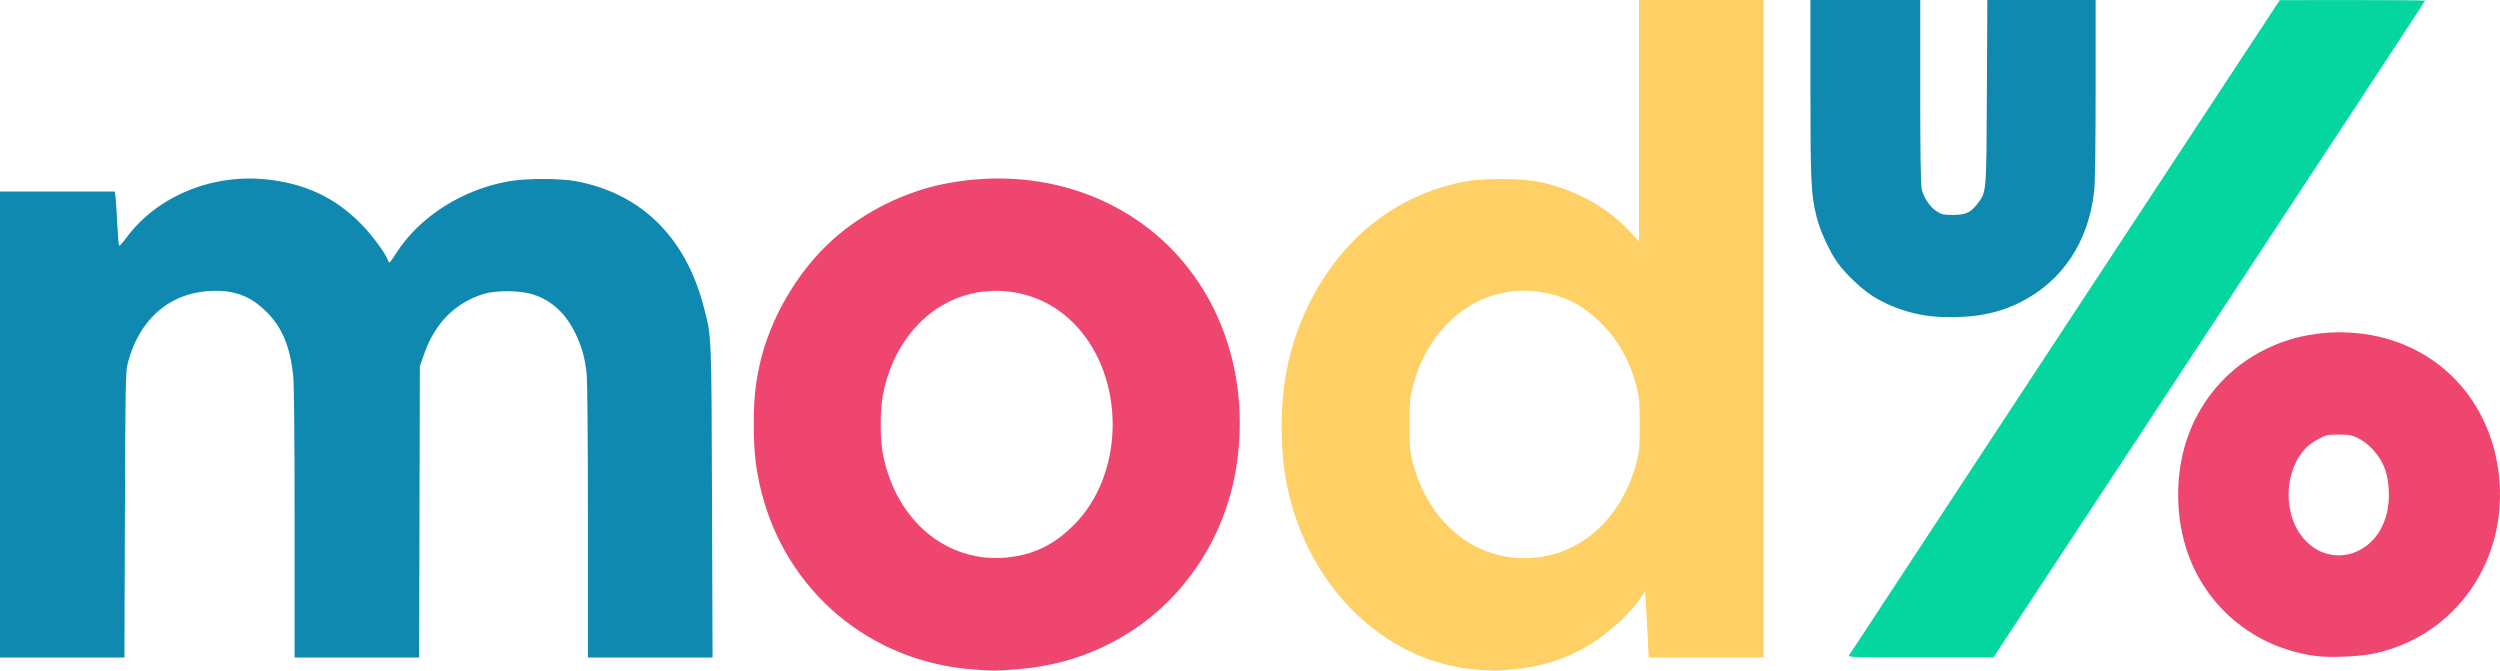 <?xml version="1.0" encoding="UTF-8" standalone="no"?>
<!-- Created with Inkscape (http://www.inkscape.org/) -->

<svg
   width="158.07mm"
   height="42.401mm"
   viewBox="0 0 158.07 42.401"
   version="1.1"
   id="svg1"
   xml:space="preserve"
   inkscape:export-filename="Modulo.svg"
   inkscape:export-xdpi="96"
   inkscape:export-ydpi="96"
   xmlns:inkscape="http://www.inkscape.org/namespaces/inkscape"
   xmlns:sodipodi="http://sodipodi.sourceforge.net/DTD/sodipodi-0.dtd"
   xmlns="http://www.w3.org/2000/svg"
   xmlns:svg="http://www.w3.org/2000/svg"><sodipodi:namedview
     id="namedview1"
     pagecolor="#ffffff"
     bordercolor="#111111"
     borderopacity="1"
     inkscape:showpageshadow="0"
     inkscape:pageopacity="0"
     inkscape:pagecheckerboard="1"
     inkscape:deskcolor="#d1d1d1"
     inkscape:document-units="mm" /><defs
     id="defs1" /><g
     inkscape:label="Layer 1"
     inkscape:groupmode="layer"
     id="layer1"
     transform="translate(-17.578,-74.393)"><g
       id="g1"
       transform="translate(-8.598,-52.94)"><path
         style="fill:#fed065"
         d="m 119.46,169.66 c -5.429,-0.449 -10.137,-4.758 -11.692,-10.703 -0.35,-1.339 -0.486,-2.341 -0.54,-3.982 -0.102,-3.123 0.42,-5.738 1.66,-8.305 2.073,-4.293 5.643,-7.094 10.041,-7.88 1.054,-0.188 3.297,-0.186 4.357,0.005 2.257,0.406 4.444,1.57 5.92,3.151 l 0.602,0.645 v -7.629 -7.629 h 3.937 3.937 v 20.786 20.786 h -3.631 -3.631 l -0.061,-1.266 c -0.034,-0.696 -0.086,-1.637 -0.115,-2.09 l -0.054,-0.824 -0.223,0.333 c -0.607,0.906 -1.741,2.007 -2.825,2.743 -1.598,1.086 -3.314,1.68 -5.378,1.863 -1.066,0.094 -1.111,0.094 -2.303,-0.004 z m 4.113,-7.108 c 2.886,-0.417 5.215,-2.706 6.077,-5.972 0.177,-0.671 0.2,-0.943 0.2,-2.407 0,-1.464 -0.023,-1.737 -0.2,-2.407 -0.441,-1.673 -1.22,-3.034 -2.356,-4.119 -1.058,-1.01 -2.14,-1.574 -3.497,-1.819 -3.814,-0.691 -7.248,1.8 -8.317,6.032 -0.161,0.64 -0.189,0.974 -0.189,2.314 0,1.34 0.027,1.674 0.189,2.314 1.044,4.137 4.341,6.608 8.093,6.065 z"
         id="path4" /><path
         style="fill:#ee466e"
         d="m 87.729,169.662 c -6.52,-0.473 -11.821,-4.914 -13.414,-11.238 -0.342,-1.36 -0.481,-2.555 -0.482,-4.166 -0.001,-1.594 0.089,-2.545 0.361,-3.803 0.635,-2.938 2.396,-5.965 4.636,-7.971 1.958,-1.753 4.567,-3.048 7.136,-3.543 4.712,-0.907 9.334,0.121 12.854,2.859 4.335,3.373 6.433,9.029 5.544,14.949 -0.649,4.321 -3.091,8.173 -6.645,10.482 -2.22,1.442 -4.627,2.232 -7.413,2.433 -1.281,0.092 -1.271,0.092 -2.578,-0.002 z m 2.668,-7.153 c 1.439,-0.251 2.598,-0.883 3.725,-2.03 3.039,-3.095 3.227,-8.774 0.404,-12.197 -1.274,-1.544 -3.011,-2.434 -4.976,-2.549 -3.673,-0.214 -6.756,2.468 -7.549,6.569 -0.186,0.964 -0.186,2.774 0,3.737 0.86,4.448 4.39,7.167 8.396,6.468 z m 82.253,6.306 c -3.535,-0.442 -6.507,-2.653 -7.901,-5.878 -1.025,-2.37 -1.135,-5.404 -0.285,-7.876 1.475,-4.293 5.548,-6.952 10.261,-6.7 5.06,0.271 8.853,3.867 9.446,8.955 0.633,5.433 -2.742,10.265 -7.922,11.344 -0.904,0.188 -2.708,0.266 -3.598,0.155 z m 2.584,-6.632 c 1.24,-0.568 1.989,-1.91 1.987,-3.56 -0.002,-1.249 -0.301,-2.087 -1.029,-2.884 -0.249,-0.272 -0.615,-0.555 -0.901,-0.695 -0.42,-0.206 -0.579,-0.236 -1.244,-0.235 -0.699,0.002 -0.805,0.025 -1.28,0.281 -0.285,0.154 -0.635,0.401 -0.778,0.549 -1.472,1.528 -1.484,4.393 -0.024,5.892 0.895,0.919 2.143,1.168 3.269,0.652 z"
         id="path3" /><path
         style="fill:#05d59f"
         d="m 143.075,168.785 c 0.037,-0.066 6.183,-9.418 13.657,-20.782 l 13.589,-20.662 4.593,-0.004 c 2.526,-0.002 4.593,0.016 4.593,0.041 0,0.025 -6.142,9.378 -13.648,20.786 l -13.648,20.741 h -4.602 c -3.94,0 -4.592,-0.017 -4.534,-0.12 z"
         id="path2" /><path
         style="fill:#1089b1"
         d="m 26.176,154.173 v -14.732 h 3.63 3.63 l 0.05,0.402 c 0.027,0.221 0.076,0.984 0.108,1.696 0.032,0.711 0.084,1.31 0.117,1.33 0.032,0.02 0.233,-0.2 0.445,-0.489 1.915,-2.604 5.341,-4.048 8.804,-3.71 2.483,0.242 4.457,1.173 6.098,2.875 0.686,0.711 1.508,1.83 1.632,2.219 0.029,0.091 0.078,0.164 0.11,0.163 0.032,-0.001 0.229,-0.271 0.438,-0.6 1.439,-2.266 4.156,-4.005 7.071,-4.525 1.134,-0.202 3.263,-0.205 4.318,-0.005 4.088,0.774 6.892,3.529 8.033,7.894 0.518,1.981 0.499,1.552 0.536,12.331 l 0.034,9.885 h -3.941 -3.941 v -8.659 c 0,-5.485 -0.032,-8.922 -0.088,-9.377 -0.121,-0.982 -0.299,-1.613 -0.68,-2.411 -0.632,-1.322 -1.516,-2.136 -2.735,-2.52 -0.786,-0.247 -2.285,-0.262 -3.058,-0.03 -1.799,0.539 -3.112,1.85 -3.784,3.778 l -0.28,0.804 -0.023,9.207 -0.023,9.207 H 48.737 44.803 v -8.512 c 0,-5.462 -0.032,-8.802 -0.09,-9.322 -0.209,-1.87 -0.691,-3.02 -1.683,-4.017 -1.015,-1.019 -2.076,-1.408 -3.607,-1.322 -2.583,0.145 -4.502,1.859 -5.185,4.631 -0.119,0.483 -0.139,1.652 -0.165,9.546 l -0.03,8.996 H 30.109 26.176 Z m 121.95,-6.863 c -1.213,-0.158 -2.386,-0.563 -3.431,-1.184 -0.717,-0.426 -1.807,-1.442 -2.325,-2.168 -0.524,-0.734 -1.105,-2.006 -1.338,-2.927 -0.346,-1.369 -0.386,-2.215 -0.386,-8.112 v -5.585 h 3.471 3.471 v 5.753 c 0,3.739 0.032,5.9 0.09,6.172 0.12,0.56 0.499,1.137 0.937,1.426 0.318,0.21 0.435,0.237 1.042,0.237 0.804,0 1.119,-0.143 1.548,-0.706 0.577,-0.757 0.565,-0.607 0.597,-7.062 l 0.029,-5.821 h 3.424 3.424 v 5.634 c 0,3.425 -0.035,5.951 -0.09,6.443 -0.36,3.229 -2.019,5.716 -4.703,7.049 -0.843,0.419 -1.634,0.662 -2.658,0.817 -0.857,0.13 -2.248,0.145 -3.103,0.034 z"
         id="path1" /></g></g></svg>
